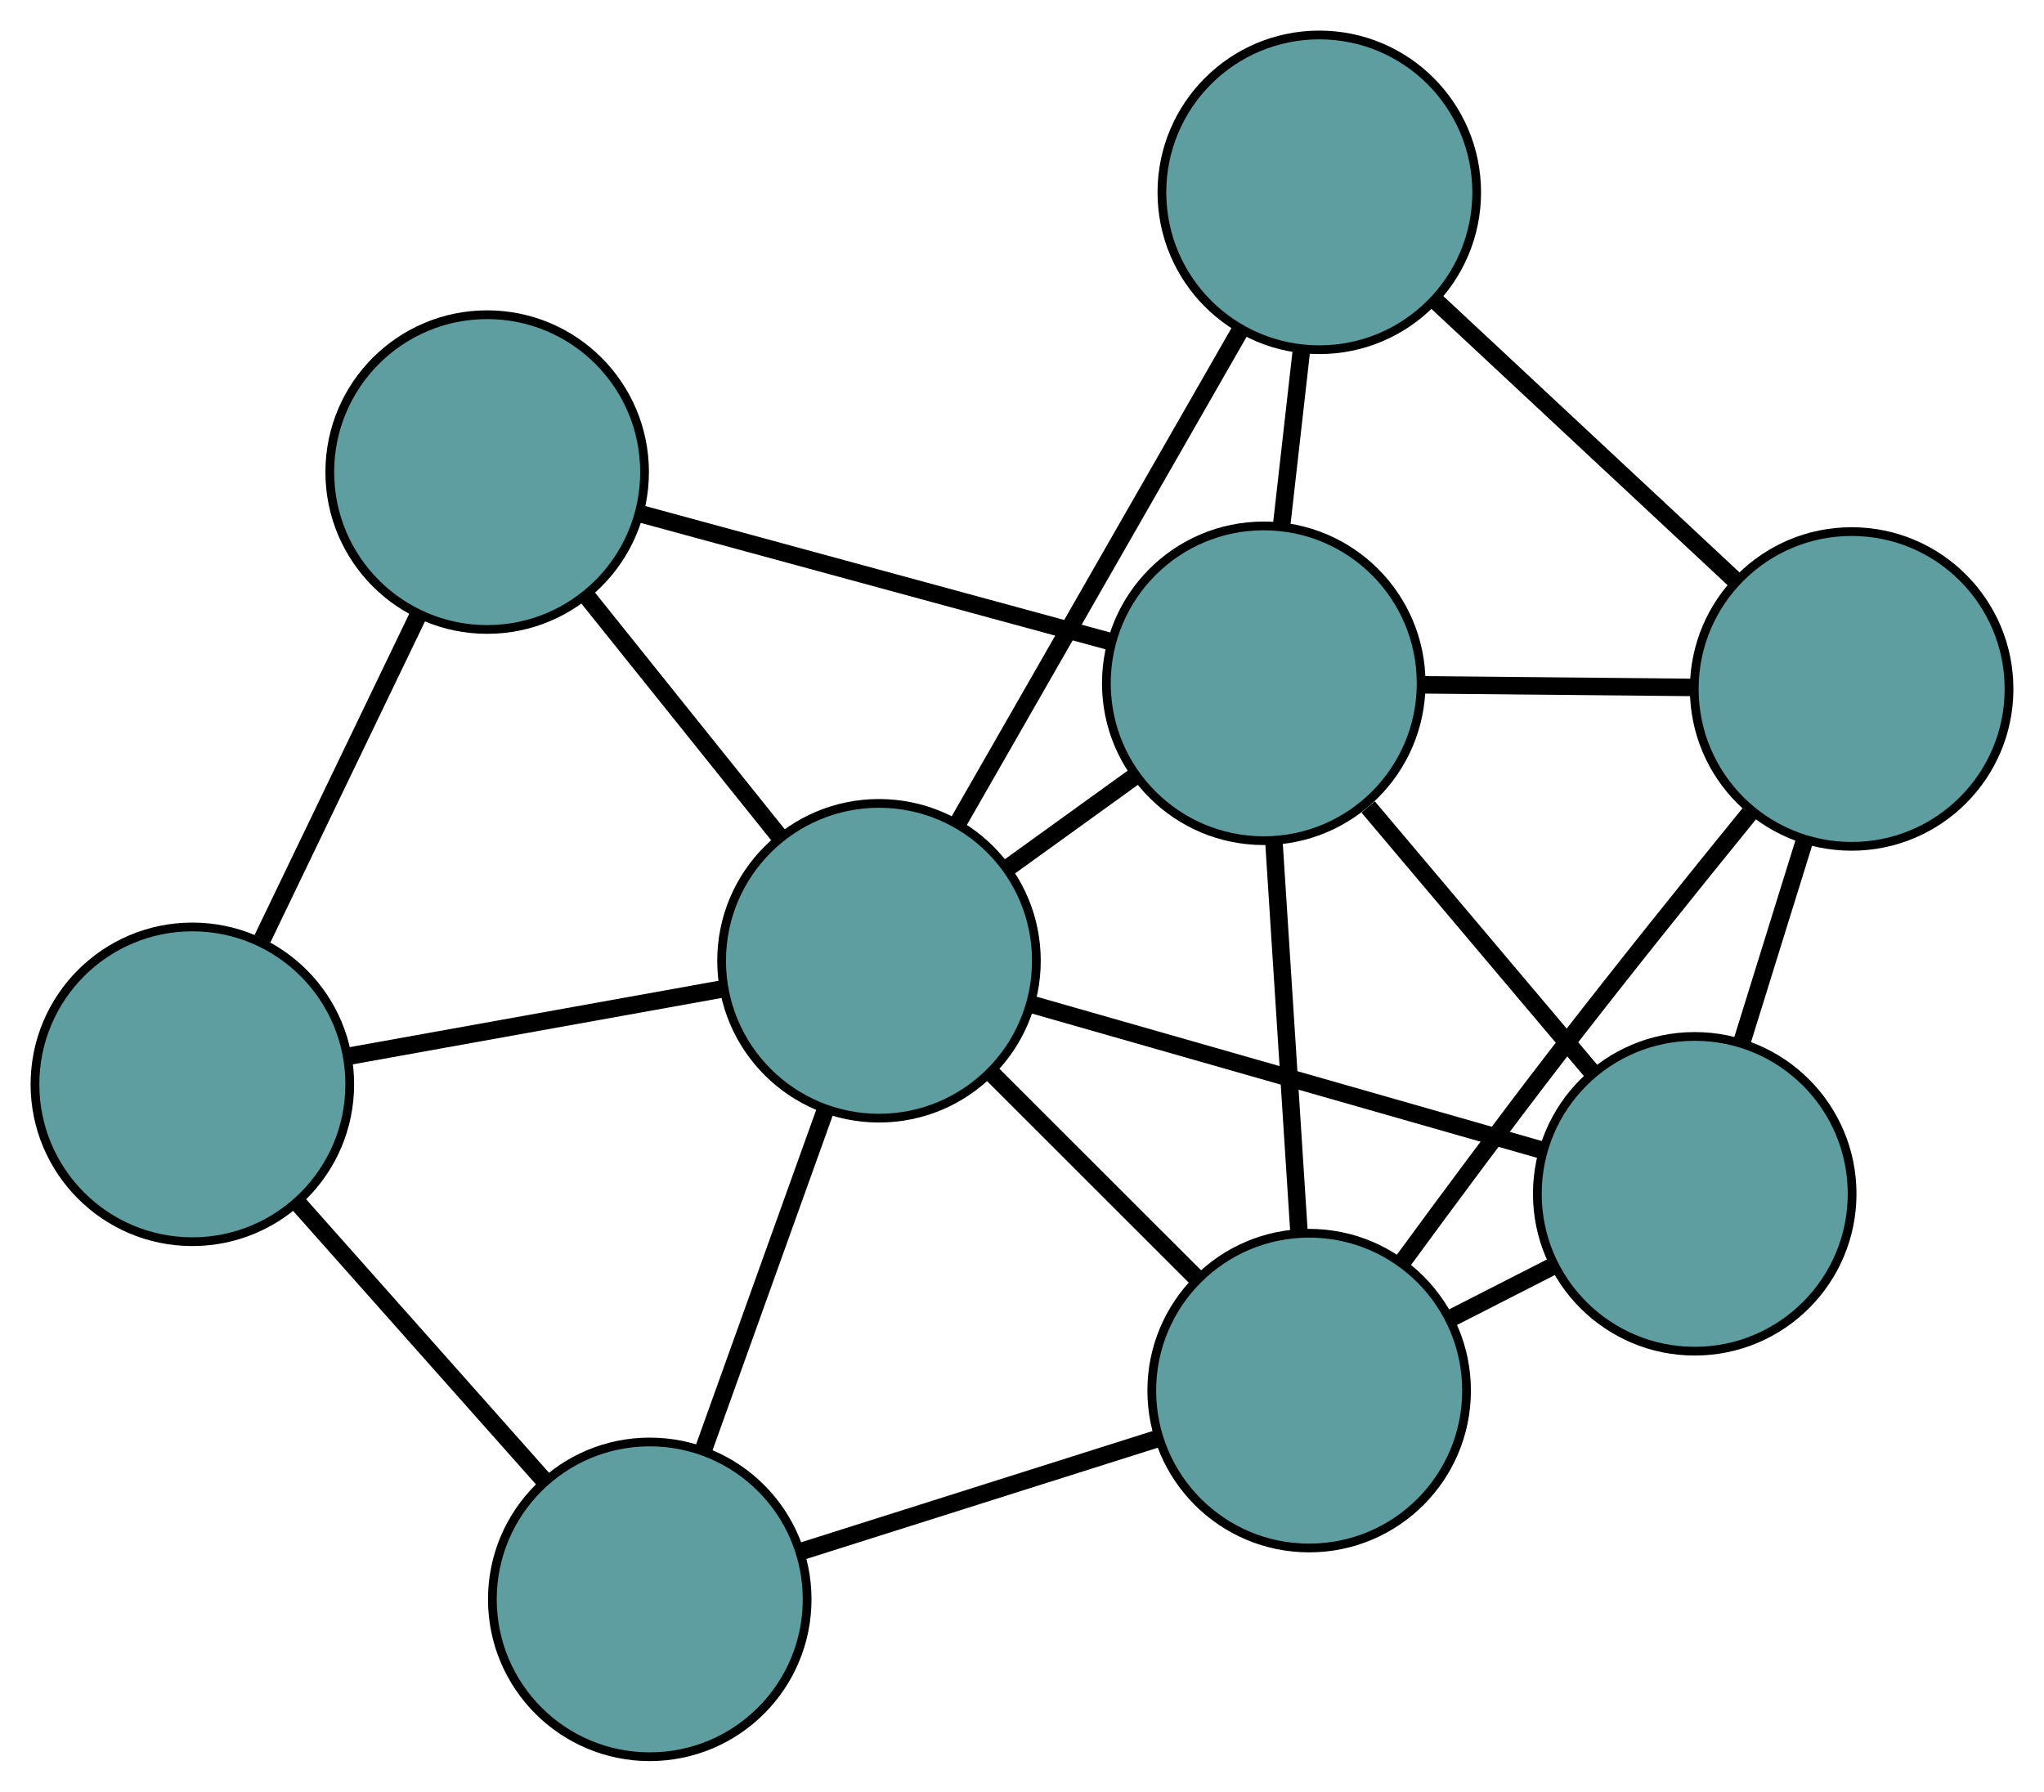 <?xml version="1.0" encoding="UTF-8" standalone="no"?>
<!DOCTYPE svg PUBLIC "-//W3C//DTD SVG 1.1//EN"
 "http://www.w3.org/Graphics/SVG/1.1/DTD/svg11.dtd">
<!-- Generated by graphviz version 2.36.0 (20140111.2315)
 -->
<!-- Title: G Pages: 1 -->
<svg width="100%" height="100%"
 viewBox="0.00 0.00 233.77 204.93" xmlns="http://www.w3.org/2000/svg" xmlns:xlink="http://www.w3.org/1999/xlink">
<g id="graph0" class="graph" transform="scale(1 1) rotate(0) translate(4 200.934)">
<title>G</title>
<!-- 0 -->
<g id="node1" class="node"><title>0</title>
<ellipse fill="cadetblue" stroke="black" cx="189.824" cy="-64.386" rx="18" ry="18"/>
</g>
<!-- 4 -->
<g id="node5" class="node"><title>4</title>
<ellipse fill="cadetblue" stroke="black" cx="207.771" cy="-122.13" rx="18" ry="18"/>
</g>
<!-- 0&#45;&#45;4 -->
<g id="edge1" class="edge"><title>0&#45;&#45;4</title>
<path fill="none" stroke="black" stroke-width="2" d="M195.209,-81.711C197.48,-89.02 200.119,-97.51 202.39,-104.817"/>
</g>
<!-- 6 -->
<g id="node7" class="node"><title>6</title>
<ellipse fill="cadetblue" stroke="black" cx="145.727" cy="-41.874" rx="18" ry="18"/>
</g>
<!-- 0&#45;&#45;6 -->
<g id="edge2" class="edge"><title>0&#45;&#45;6</title>
<path fill="none" stroke="black" stroke-width="2" d="M173.654,-56.131C169.819,-54.174 165.729,-52.086 161.894,-50.128"/>
</g>
<!-- 7 -->
<g id="node8" class="node"><title>7</title>
<ellipse fill="cadetblue" stroke="black" cx="140.534" cy="-122.778" rx="18" ry="18"/>
</g>
<!-- 0&#45;&#45;7 -->
<g id="edge3" class="edge"><title>0&#45;&#45;7</title>
<path fill="none" stroke="black" stroke-width="2" d="M178.143,-78.224C170.4,-87.397 160.269,-99.398 152.474,-108.633"/>
</g>
<!-- 8 -->
<g id="node9" class="node"><title>8</title>
<ellipse fill="cadetblue" stroke="black" cx="96.53" cy="-91.04" rx="18" ry="18"/>
</g>
<!-- 0&#45;&#45;8 -->
<g id="edge4" class="edge"><title>0&#45;&#45;8</title>
<path fill="none" stroke="black" stroke-width="2" d="M172.276,-69.4C155.596,-74.165 130.652,-81.292 113.999,-86.05"/>
</g>
<!-- 1 -->
<g id="node2" class="node"><title>1</title>
<ellipse fill="cadetblue" stroke="black" cx="146.886" cy="-178.934" rx="18" ry="18"/>
</g>
<!-- 1&#45;&#45;4 -->
<g id="edge5" class="edge"><title>1&#45;&#45;4</title>
<path fill="none" stroke="black" stroke-width="2" d="M160.097,-166.608C170.31,-157.08 184.38,-143.953 194.586,-134.431"/>
</g>
<!-- 1&#45;&#45;7 -->
<g id="edge6" class="edge"><title>1&#45;&#45;7</title>
<path fill="none" stroke="black" stroke-width="2" d="M144.841,-160.857C144.116,-154.444 143.3,-147.231 142.575,-140.821"/>
</g>
<!-- 1&#45;&#45;8 -->
<g id="edge7" class="edge"><title>1&#45;&#45;8</title>
<path fill="none" stroke="black" stroke-width="2" d="M137.884,-163.221C128.774,-147.321 114.766,-122.871 105.624,-106.914"/>
</g>
<!-- 2 -->
<g id="node3" class="node"><title>2</title>
<ellipse fill="cadetblue" stroke="black" cx="70.311" cy="-18" rx="18" ry="18"/>
</g>
<!-- 5 -->
<g id="node6" class="node"><title>5</title>
<ellipse fill="cadetblue" stroke="black" cx="18" cy="-76.909" rx="18" ry="18"/>
</g>
<!-- 2&#45;&#45;5 -->
<g id="edge8" class="edge"><title>2&#45;&#45;5</title>
<path fill="none" stroke="black" stroke-width="2" d="M58.178,-31.663C49.727,-41.18 38.503,-53.819 30.067,-63.32"/>
</g>
<!-- 2&#45;&#45;6 -->
<g id="edge9" class="edge"><title>2&#45;&#45;6</title>
<path fill="none" stroke="black" stroke-width="2" d="M87.802,-23.537C99.986,-27.394 116.167,-32.516 128.33,-36.367"/>
</g>
<!-- 2&#45;&#45;8 -->
<g id="edge10" class="edge"><title>2&#45;&#45;8</title>
<path fill="none" stroke="black" stroke-width="2" d="M76.524,-35.31C80.704,-46.953 86.191,-62.238 90.361,-73.855"/>
</g>
<!-- 3 -->
<g id="node4" class="node"><title>3</title>
<ellipse fill="cadetblue" stroke="black" cx="51.717" cy="-146.937" rx="18" ry="18"/>
</g>
<!-- 3&#45;&#45;5 -->
<g id="edge11" class="edge"><title>3&#45;&#45;5</title>
<path fill="none" stroke="black" stroke-width="2" d="M43.897,-130.695C38.528,-119.544 31.422,-104.785 26.012,-93.549"/>
</g>
<!-- 3&#45;&#45;7 -->
<g id="edge12" class="edge"><title>3&#45;&#45;7</title>
<path fill="none" stroke="black" stroke-width="2" d="M69.264,-142.164C84.835,-137.929 107.463,-131.773 123.023,-127.541"/>
</g>
<!-- 3&#45;&#45;8 -->
<g id="edge13" class="edge"><title>3&#45;&#45;8</title>
<path fill="none" stroke="black" stroke-width="2" d="M63.025,-132.832C69.766,-124.423 78.301,-113.778 85.069,-105.336"/>
</g>
<!-- 4&#45;&#45;6 -->
<g id="edge14" class="edge"><title>4&#45;&#45;6</title>
<path fill="none" stroke="black" stroke-width="2" d="M196.066,-107.865C189.503,-99.794 181.214,-89.478 174.018,-80.146 168.064,-72.424 161.588,-63.69 156.336,-56.517"/>
</g>
<!-- 4&#45;&#45;7 -->
<g id="edge15" class="edge"><title>4&#45;&#45;7</title>
<path fill="none" stroke="black" stroke-width="2" d="M189.753,-122.303C180.106,-122.396 168.257,-122.51 158.602,-122.603"/>
</g>
<!-- 5&#45;&#45;8 -->
<g id="edge16" class="edge"><title>5&#45;&#45;8</title>
<path fill="none" stroke="black" stroke-width="2" d="M35.82,-80.115C48.671,-82.428 65.945,-85.537 78.781,-87.847"/>
</g>
<!-- 6&#45;&#45;7 -->
<g id="edge17" class="edge"><title>6&#45;&#45;7</title>
<path fill="none" stroke="black" stroke-width="2" d="M144.548,-60.232C143.692,-73.566 142.54,-91.519 141.69,-104.771"/>
</g>
<!-- 6&#45;&#45;8 -->
<g id="edge18" class="edge"><title>6&#45;&#45;8</title>
<path fill="none" stroke="black" stroke-width="2" d="M132.801,-54.792C125.626,-61.962 116.728,-70.855 109.54,-78.038"/>
</g>
<!-- 7&#45;&#45;8 -->
<g id="edge19" class="edge"><title>7&#45;&#45;8</title>
<path fill="none" stroke="black" stroke-width="2" d="M125.636,-112.033C121.048,-108.724 115.999,-105.082 111.412,-101.774"/>
</g>
</g>
</svg>

